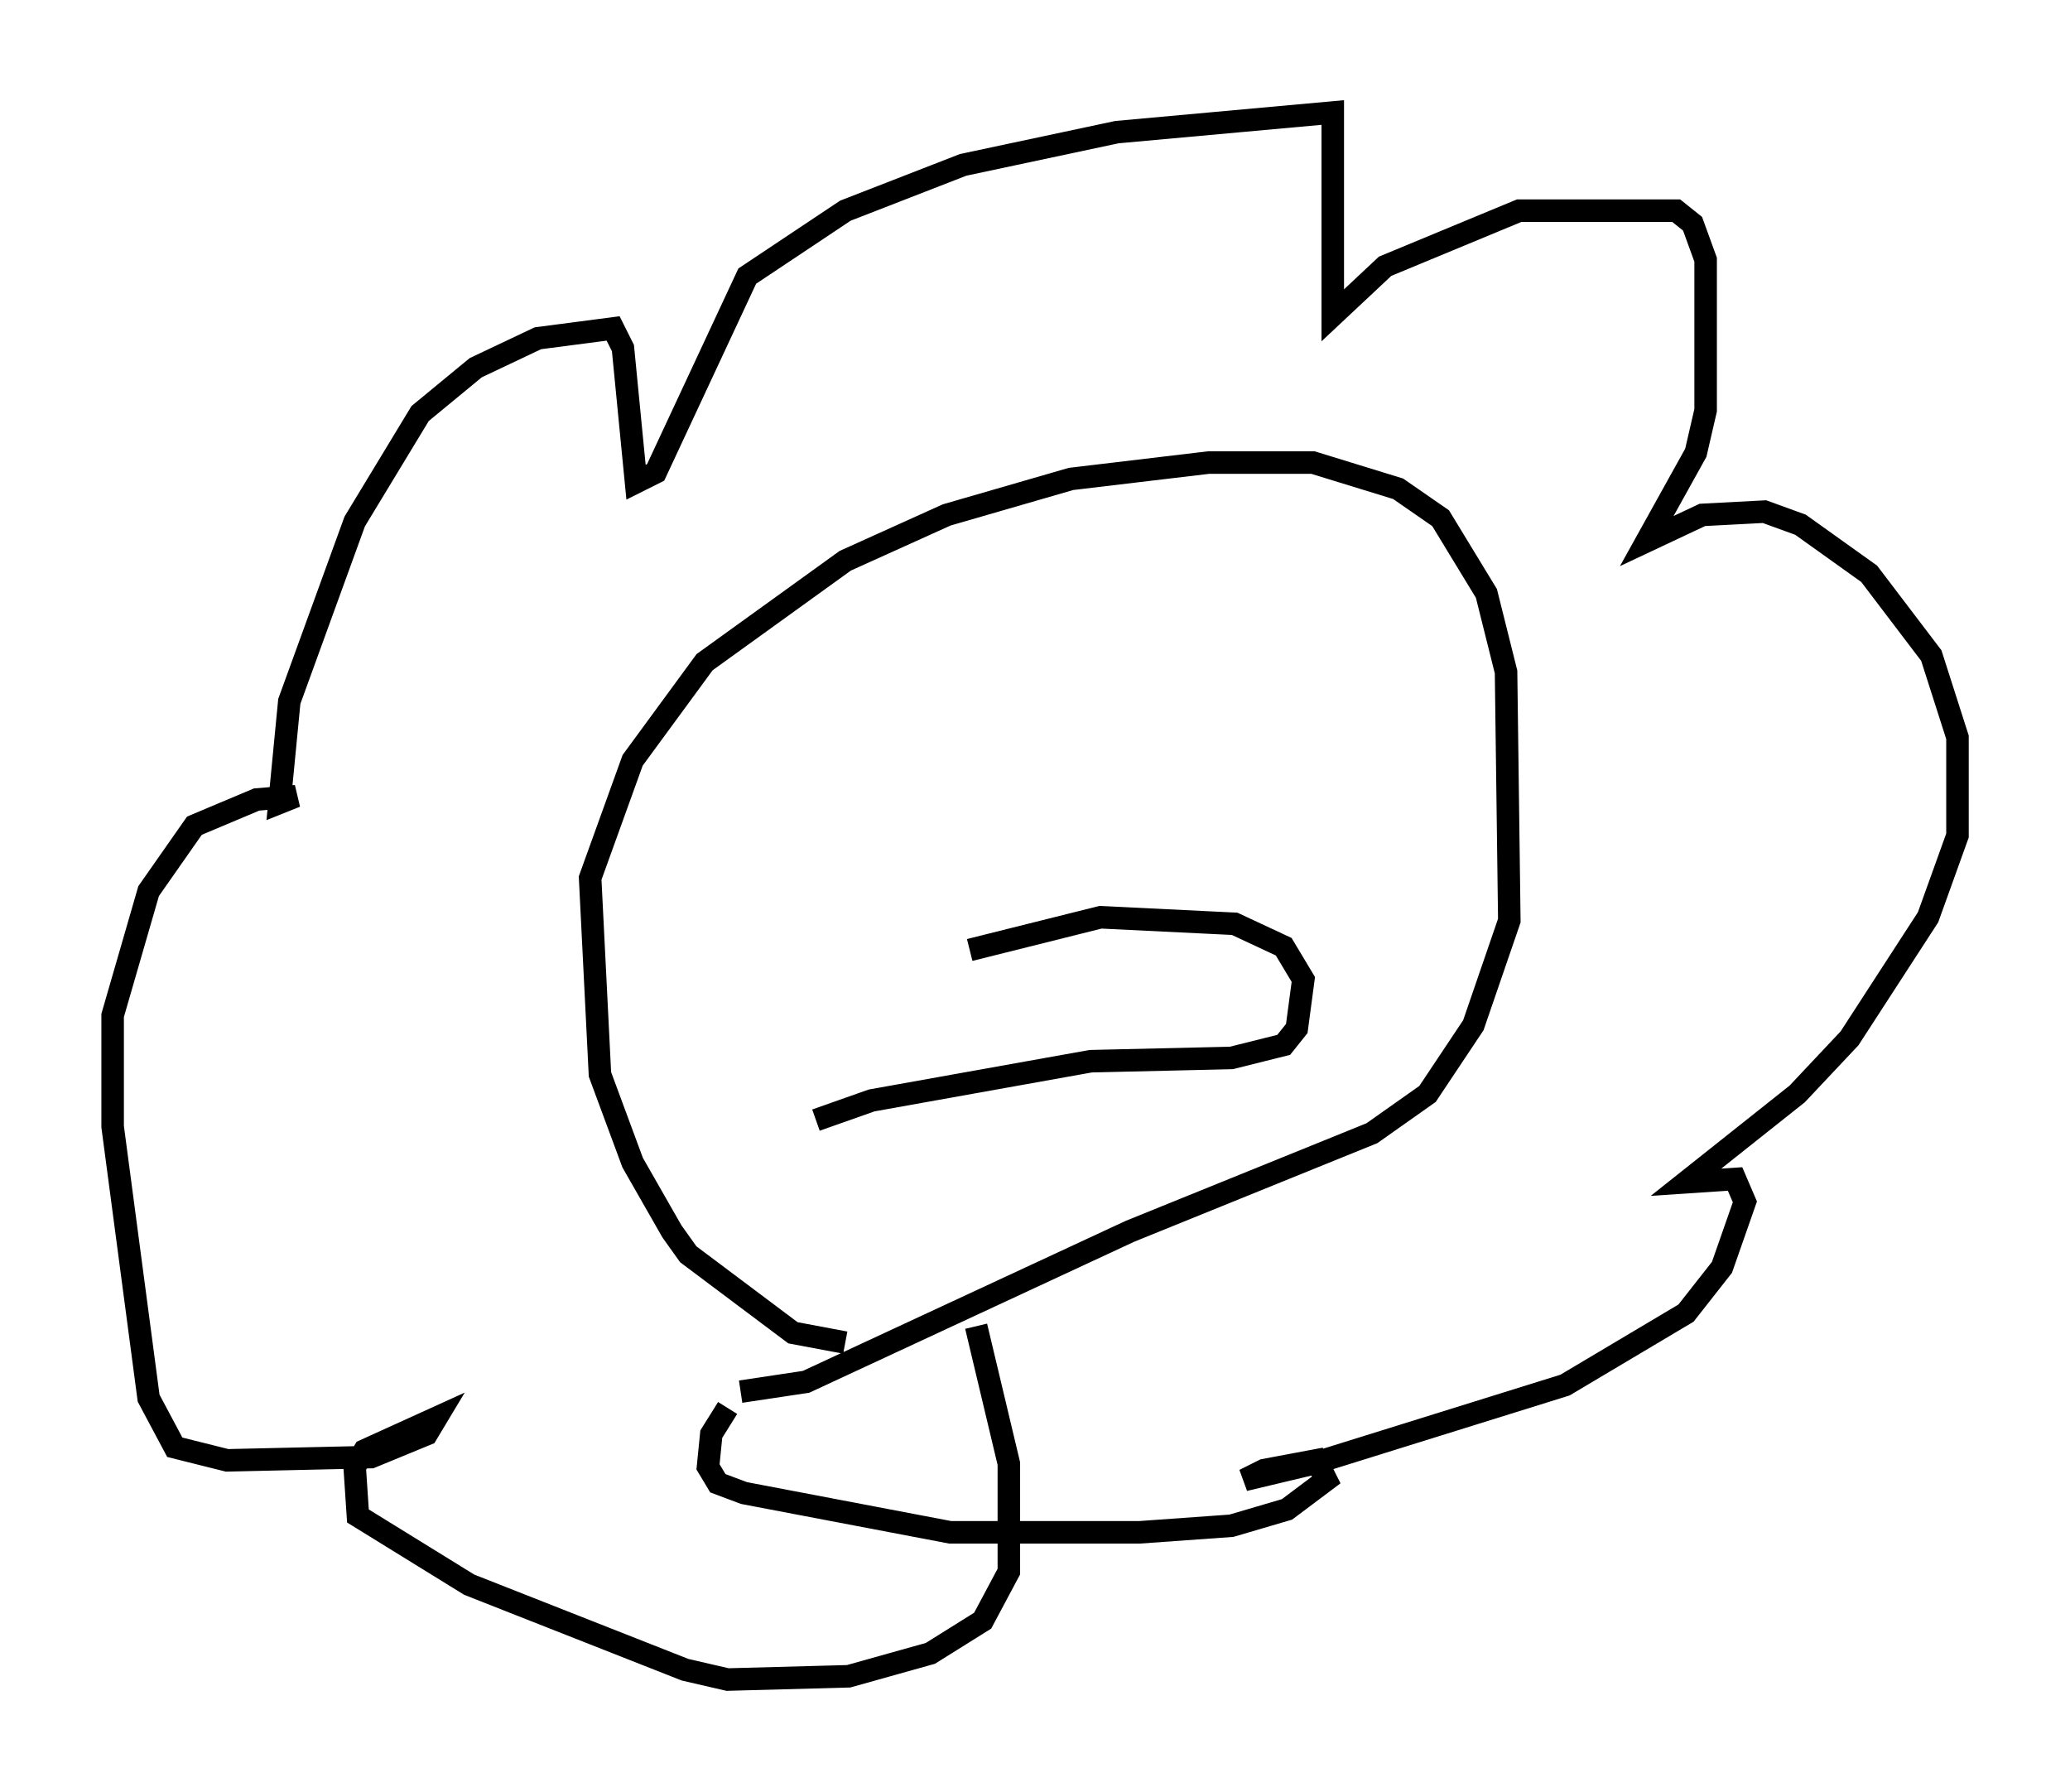 <?xml version="1.0" encoding="utf-8" ?>
<svg baseProfile="full" height="79.575" version="1.1" width="91.922" xmlns="http://www.w3.org/2000/svg" xmlns:ev="http://www.w3.org/2001/xml-events" xmlns:xlink="http://www.w3.org/1999/xlink"><defs /><rect fill="white" height="79.575" width="91.922" x="0" y="0" /><path d="M40.151, 59.469 m-2.615, 0.145 l-2.324, -0.436 -4.648, -3.486 l-0.726, -1.017 -1.743, -3.05 l-1.453, -3.922 -0.436, -8.715 l1.888, -5.229 3.196, -4.358 l6.246, -4.503 4.503, -2.034 l5.52, -1.598 6.101, -0.726 l4.648, 0.0 3.777, 1.162 l1.888, 1.307 2.034, 3.341 l0.872, 3.486 0.145, 11.039 l-1.598, 4.648 -2.034, 3.05 l-2.469, 1.743 -10.749, 4.358 l-14.38, 6.682 -2.905, 0.436 m10.458, -2.905 l1.453, 6.101 0.0, 4.793 l-1.162, 2.179 -2.324, 1.453 l-3.631, 1.017 -5.374, 0.145 l-1.888, -0.436 -9.587, -3.777 l-4.939, -3.05 -0.145, -2.179 l0.436, -0.726 3.196, -1.453 l-0.436, 0.726 -2.469, 1.017 l-6.391, 0.145 -2.324, -0.581 l-1.162, -2.179 -1.598, -12.056 l0.0, -4.939 1.598, -5.52 l2.034, -2.905 2.76, -1.162 l1.743, -0.145 -0.726, 0.291 l0.436, -4.503 2.905, -7.989 l2.905, -4.793 2.469, -2.034 l2.76, -1.307 3.341, -0.436 l0.436, 0.872 0.581, 5.955 l0.872, -0.436 4.067, -8.715 l4.358, -2.905 5.229, -2.034 l6.827, -1.453 9.587, -0.872 l0.0, 9.006 2.324, -2.179 l5.955, -2.469 6.972, 0.0 l0.726, 0.581 0.581, 1.598 l0.0, 6.682 -0.436, 1.888 l-2.179, 3.922 2.469, -1.162 l2.76, -0.145 1.598, 0.581 l3.05, 2.179 2.76, 3.631 l1.162, 3.631 0.0, 4.358 l-1.307, 3.631 -3.486, 5.374 l-2.324, 2.469 -4.939, 3.922 l2.179, -0.145 0.436, 1.017 l-1.017, 2.905 -1.598, 2.034 l-5.374, 3.196 -11.184, 3.486 l-3.05, 0.726 0.872, -0.436 l2.324, -0.436 0.436, 0.872 l-1.743, 1.307 -2.469, 0.726 l-4.067, 0.291 -8.425, 0.0 l-9.151, -1.743 -1.162, -0.436 l-0.436, -0.726 0.145, -1.453 l0.726, -1.162 m3.922, -12.782 l2.469, -0.872 9.732, -1.743 l6.246, -0.145 2.324, -0.581 l0.581, -0.726 0.291, -2.179 l-0.872, -1.453 -2.179, -1.017 l-5.955, -0.291 -5.81, 1.453 " fill="none" stroke="black" stroke-width="1" /></svg>